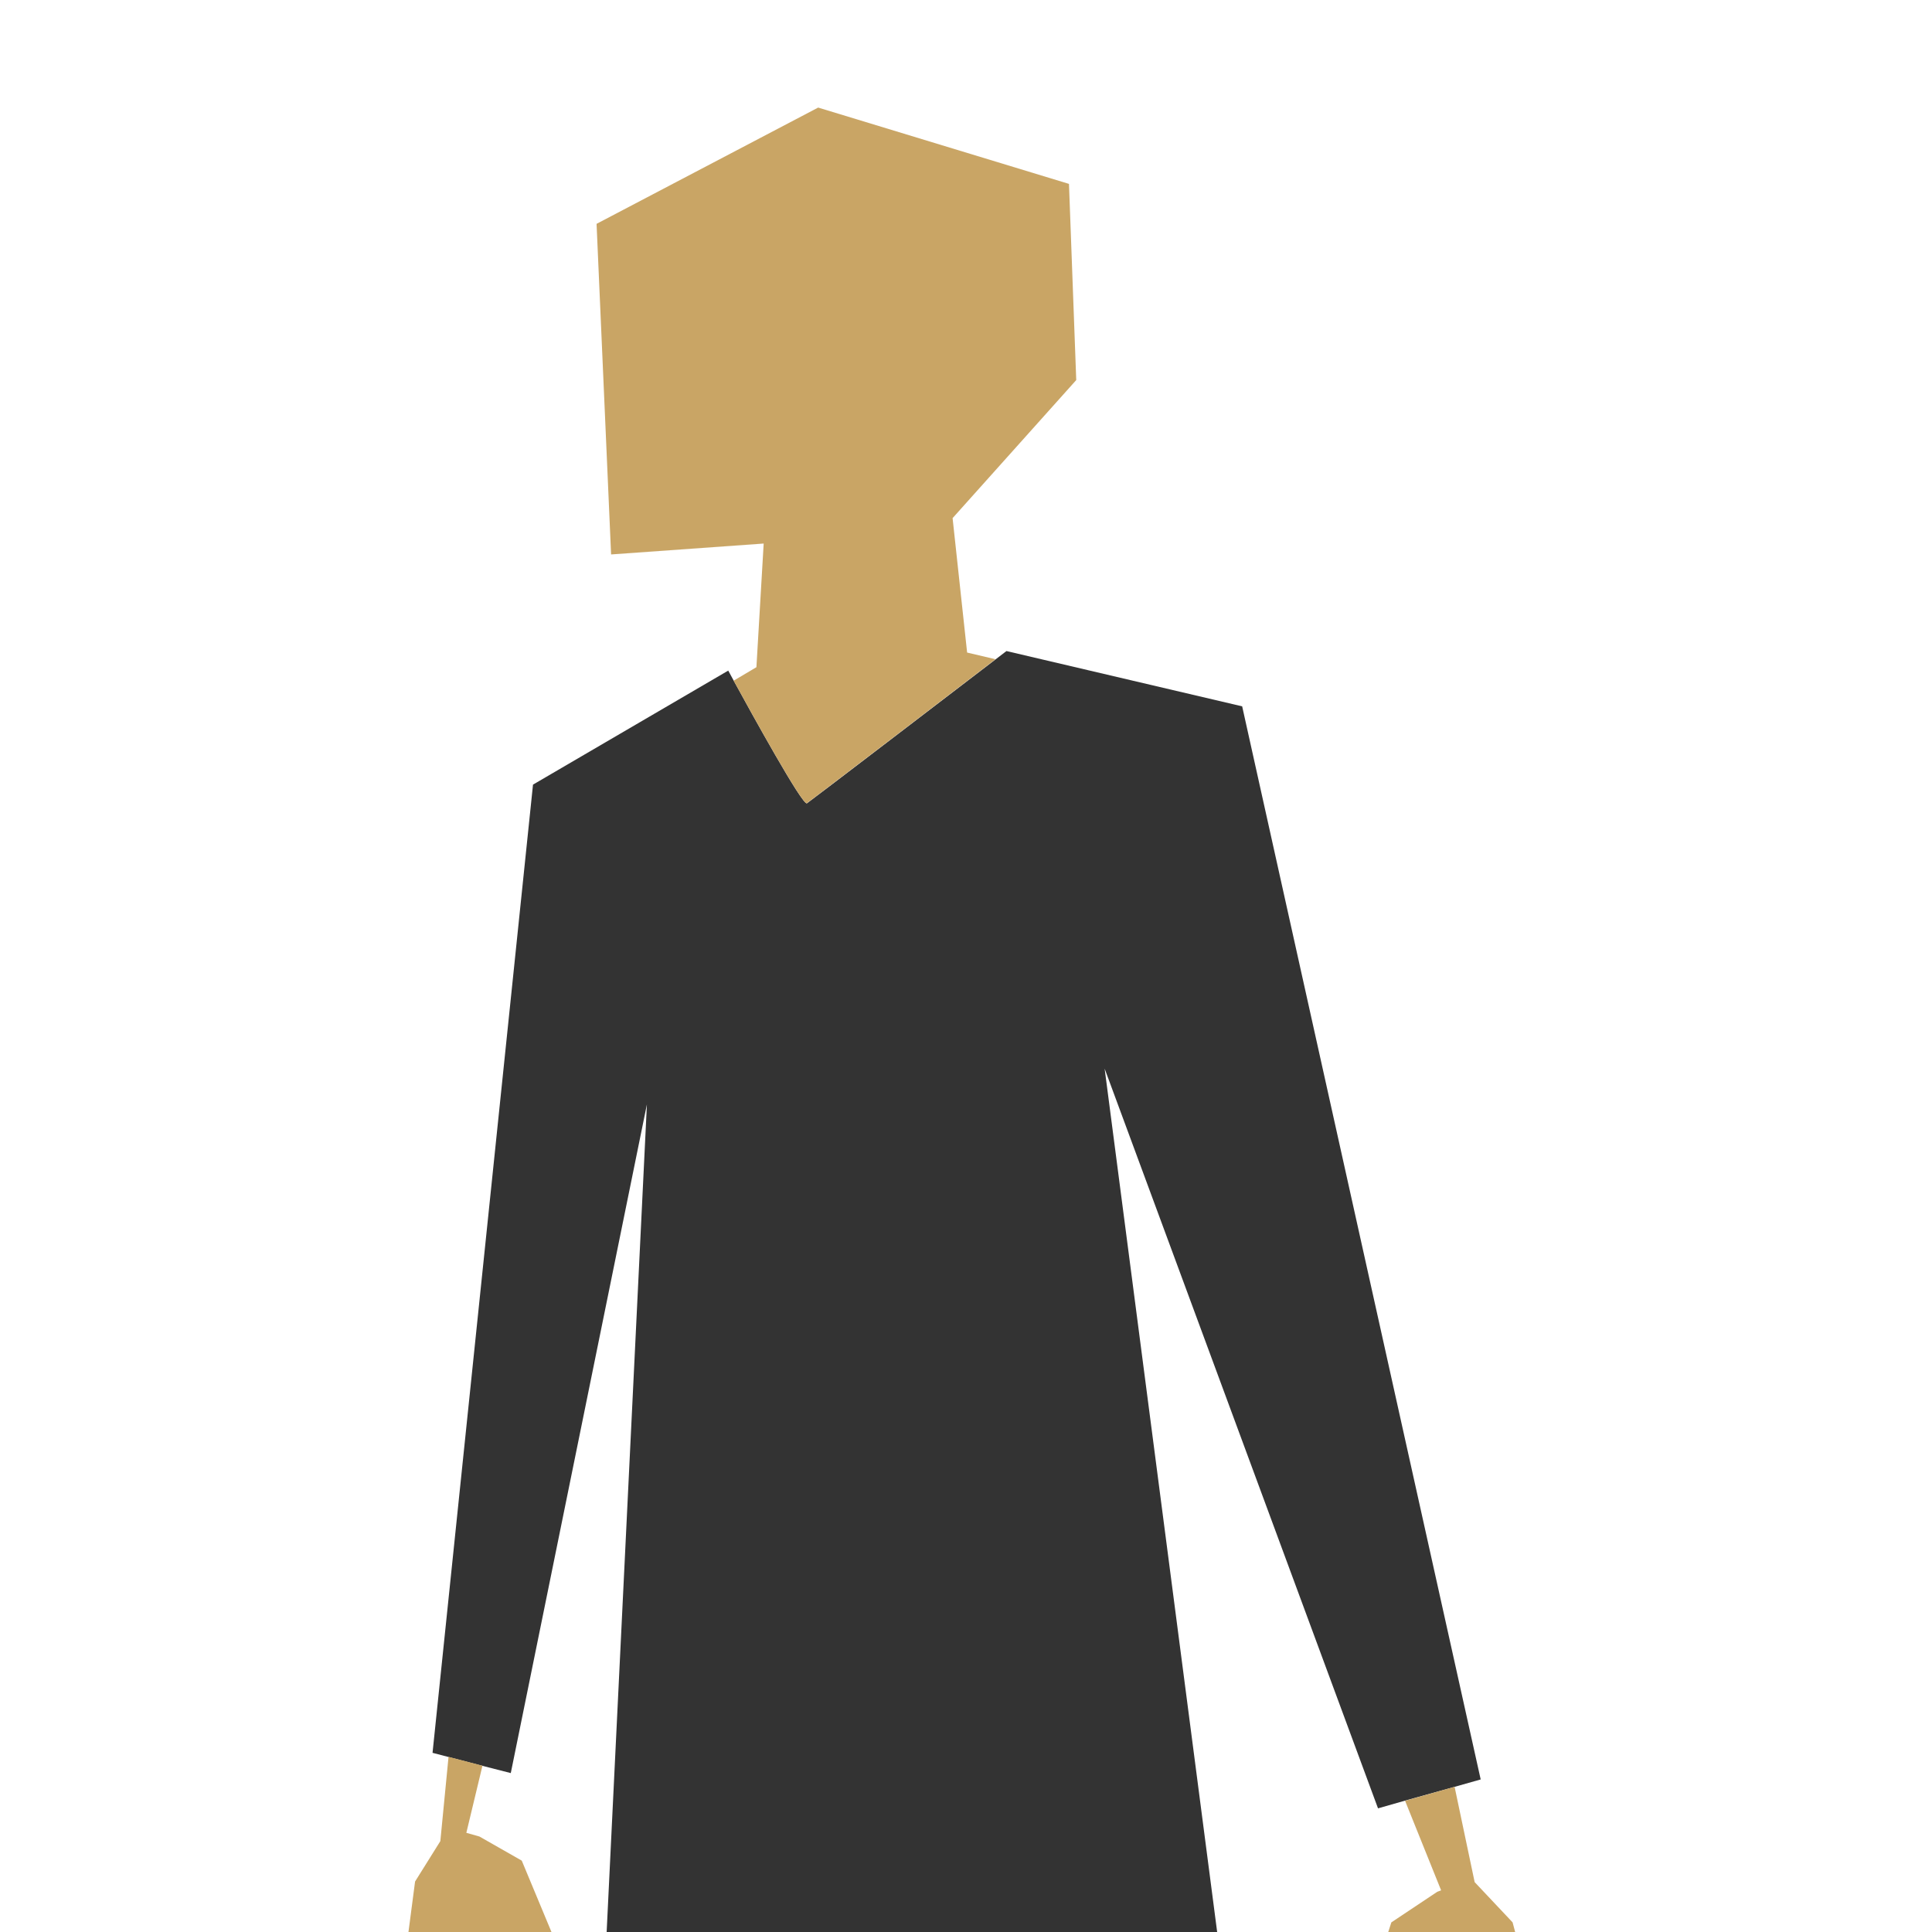 <svg xmlns="http://www.w3.org/2000/svg" viewBox="0 0 500 500"><rect x="0" y="0" width="500" height="500" fill="#333333" stroke="none"/><defs><style>.cls-1{fill:#fff;}.cls-2{fill:#c9a565;}</style></defs><g id="manekin_L1" data-name="manekin L1"><path class="cls-1" d="M0,0V500H157l10.42-214.19L132.19,458.87,124.86,457l-8.78-2.29-4.14-1.08,26-250.57,50.53-29.51,1.42,2.62c4.44,8.13,17.85,32.47,18.95,31.73s38.19-29.12,48.81-37.25l2.82-2.16,61,14.31L383.2,460.52l-6.75,1.91L363.63,466l-7,2L285.88,276.56,315,500H500V0Z"/><polygon class="cls-2" points="113.96 476.48 107.42 486.94 105.71 500 142.72 500 135.03 481.53 124.08 475.29 120.69 474.33 124.86 456.96 116.08 454.67 113.96 476.48"/><polygon class="cls-2" points="360.08 497.51 359.28 500 392.12 500 391.46 497.51 381.64 487.09 376.45 462.43 363.63 466.04 372.96 489.22 371.97 489.59 360.08 497.51"/><path class="cls-2" d="M208.82,207.86c1.13-.75,38.19-29.12,48.81-37.25l-7.34-1.73-3.76-34.79,32-35.73-1.88-50.77L211.74,27.84,154.39,57.93l3.76,85.56,39.49-2.82-1.88,32-5.89,3.49C194.31,184.26,207.72,208.6,208.82,207.86Z"/></g></svg>